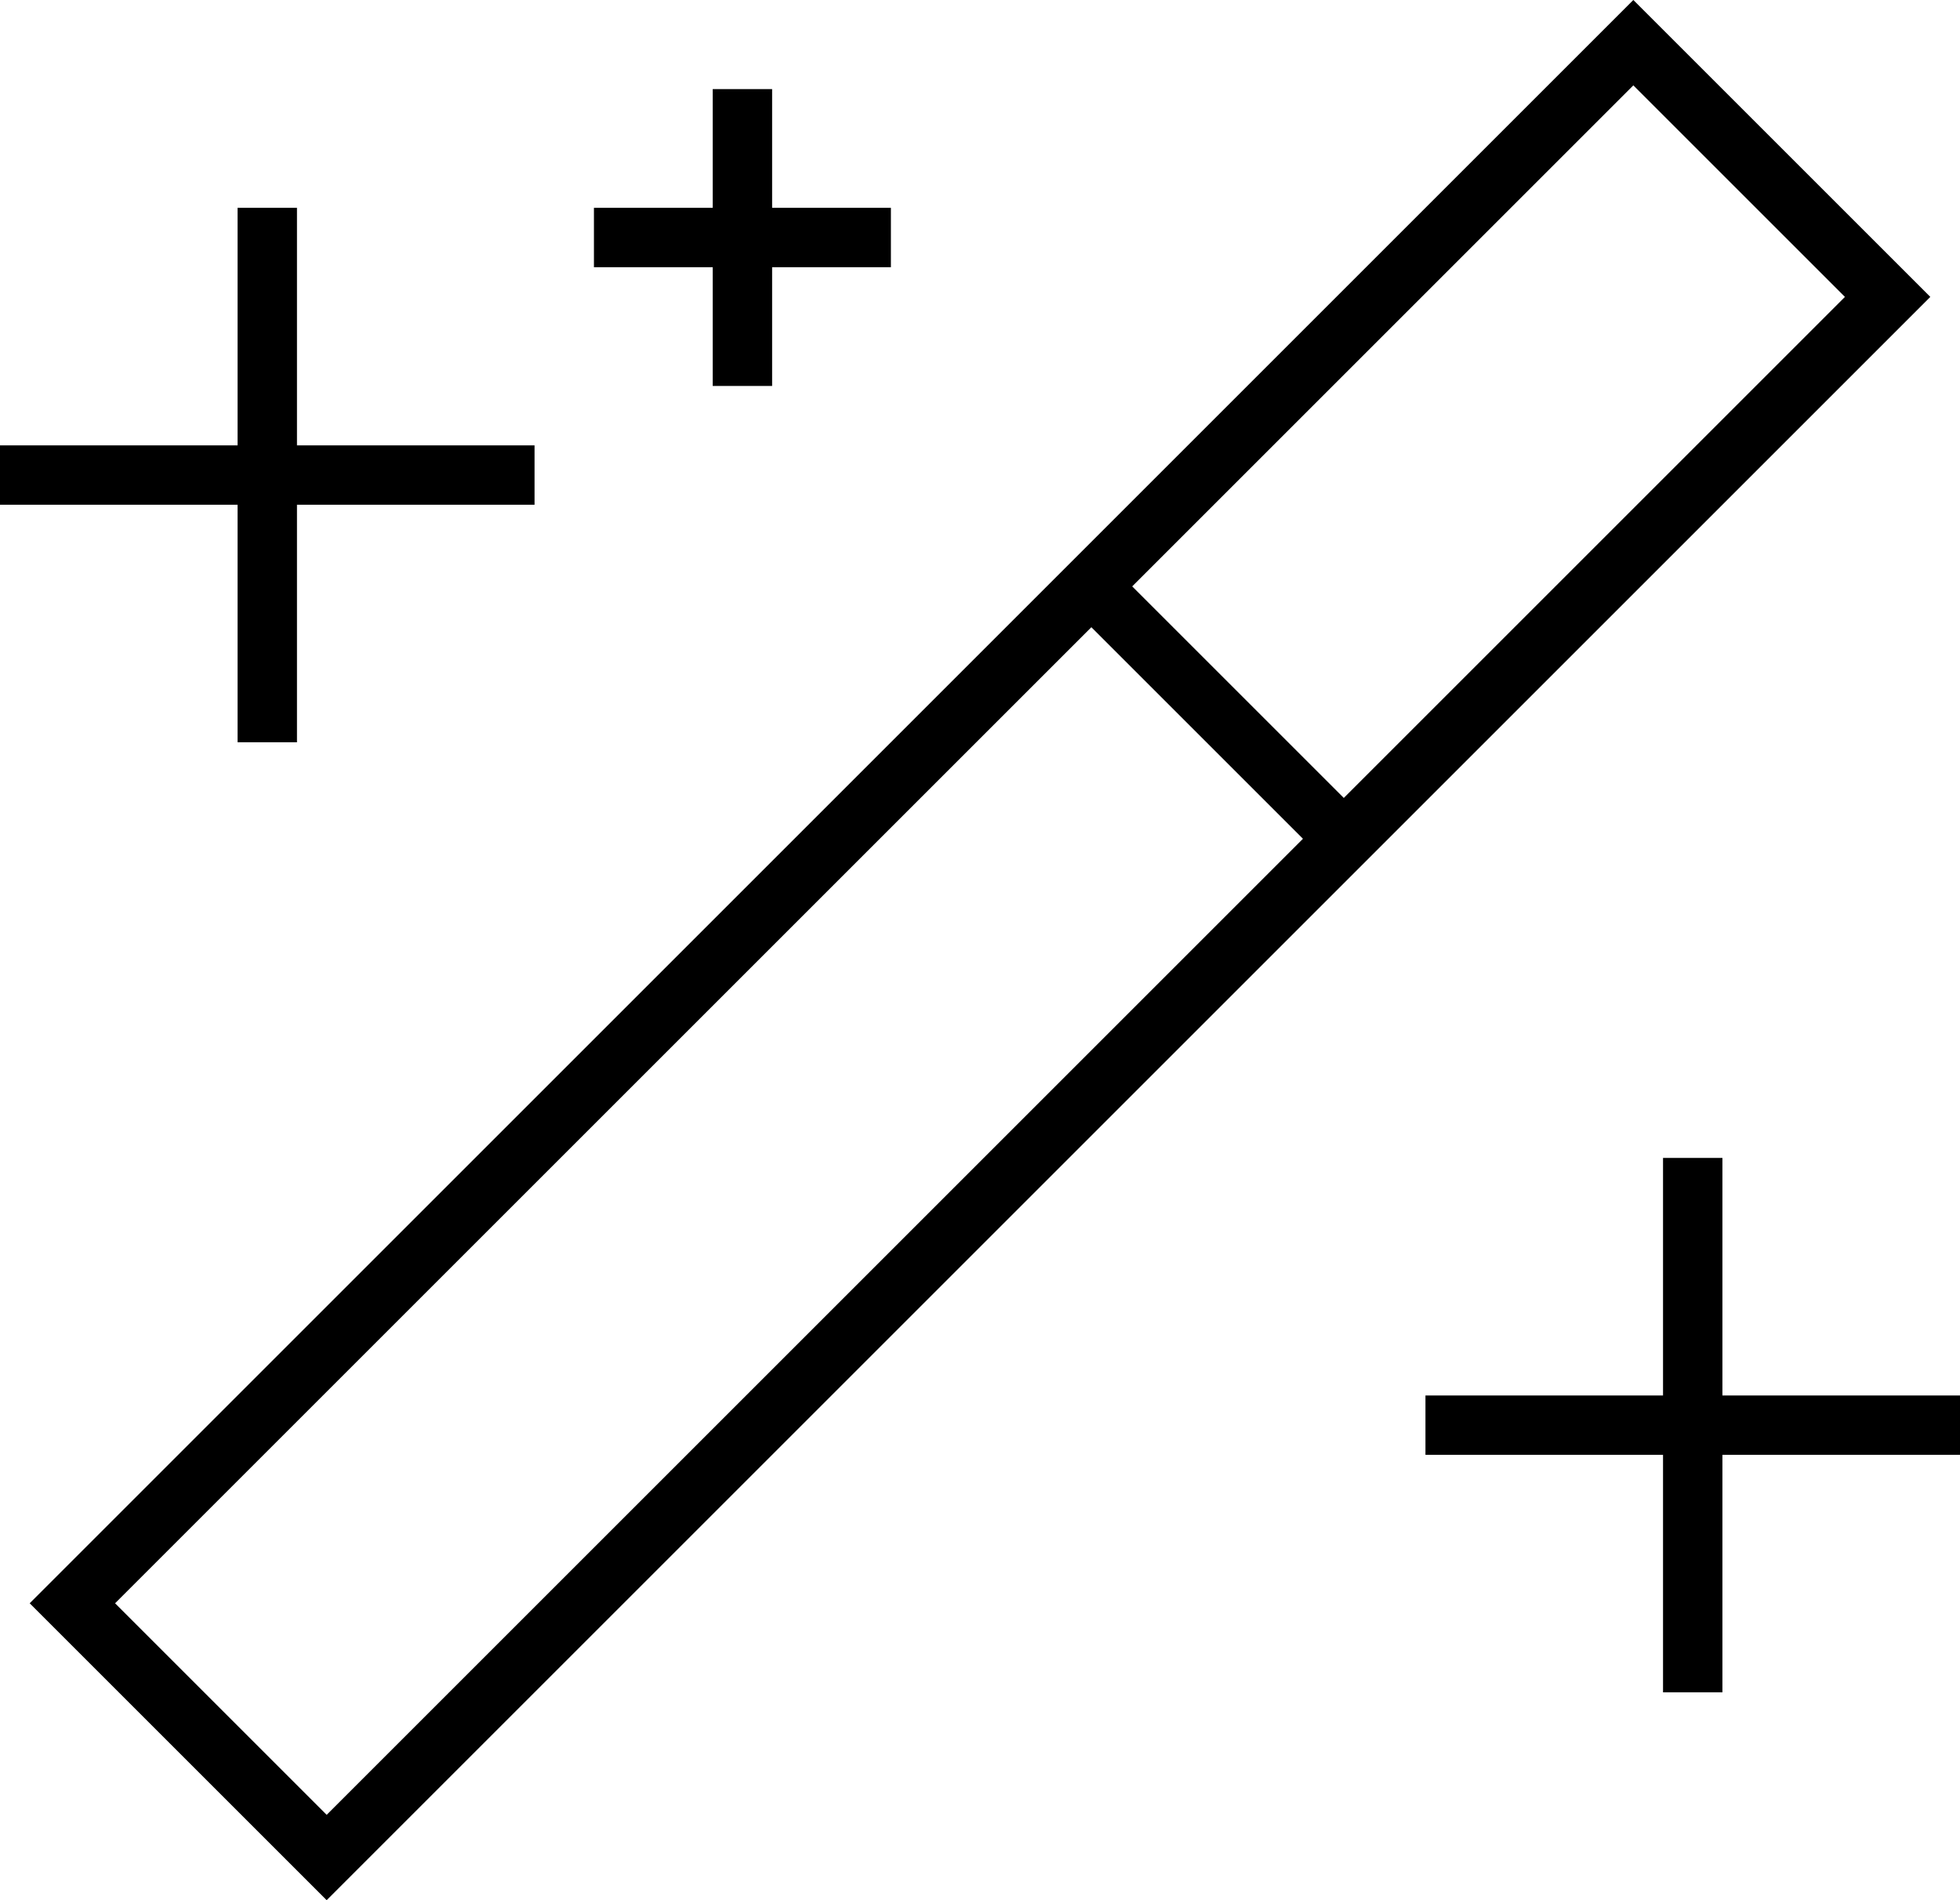 <svg xmlns="http://www.w3.org/2000/svg" viewBox="0 0 528 512">
  <path d="M 99 501 L 88 512 L 99 501 L 88 512 L 77 501 L 77 501 L 19 443 L 19 443 L 8 432 L 8 432 L 19 421 L 19 421 L 429 11 L 429 11 L 440 0 L 440 0 L 451 11 L 451 11 L 509 69 L 509 69 L 520 80 L 520 80 L 509 91 L 509 91 L 99 501 L 99 501 Z M 497 80 L 440 23 L 497 80 L 440 23 L 305 158 L 305 158 L 362 215 L 362 215 L 497 80 L 497 80 Z M 31 432 L 88 489 L 31 432 L 88 489 L 351 226 L 351 226 L 294 169 L 294 169 L 31 432 L 31 432 Z M 80 64 L 80 120 L 80 64 L 80 120 L 136 120 L 144 120 L 144 136 L 144 136 L 136 136 L 80 136 L 80 192 L 80 192 L 80 200 L 80 200 L 64 200 L 64 200 L 64 192 L 64 192 L 64 136 L 64 136 L 8 136 L 0 136 L 0 120 L 0 120 L 8 120 L 64 120 L 64 64 L 64 64 L 64 56 L 64 56 L 80 56 L 80 56 L 80 64 L 80 64 Z M 464 312 L 464 320 L 464 312 L 464 320 L 464 376 L 464 376 L 520 376 L 528 376 L 528 392 L 528 392 L 520 392 L 464 392 L 464 448 L 464 448 L 464 456 L 464 456 L 448 456 L 448 456 L 448 448 L 448 448 L 448 392 L 448 392 L 392 392 L 384 392 L 384 376 L 384 376 L 392 376 L 448 376 L 448 320 L 448 320 L 448 312 L 448 312 L 464 312 L 464 312 Z M 208 32 L 208 56 L 208 32 L 208 56 L 232 56 L 240 56 L 240 72 L 240 72 L 232 72 L 208 72 L 208 96 L 208 96 L 208 104 L 208 104 L 192 104 L 192 104 L 192 96 L 192 96 L 192 72 L 192 72 L 168 72 L 160 72 L 160 56 L 160 56 L 168 56 L 192 56 L 192 32 L 192 32 L 192 24 L 192 24 L 208 24 L 208 24 L 208 32 L 208 32 Z" />
</svg>